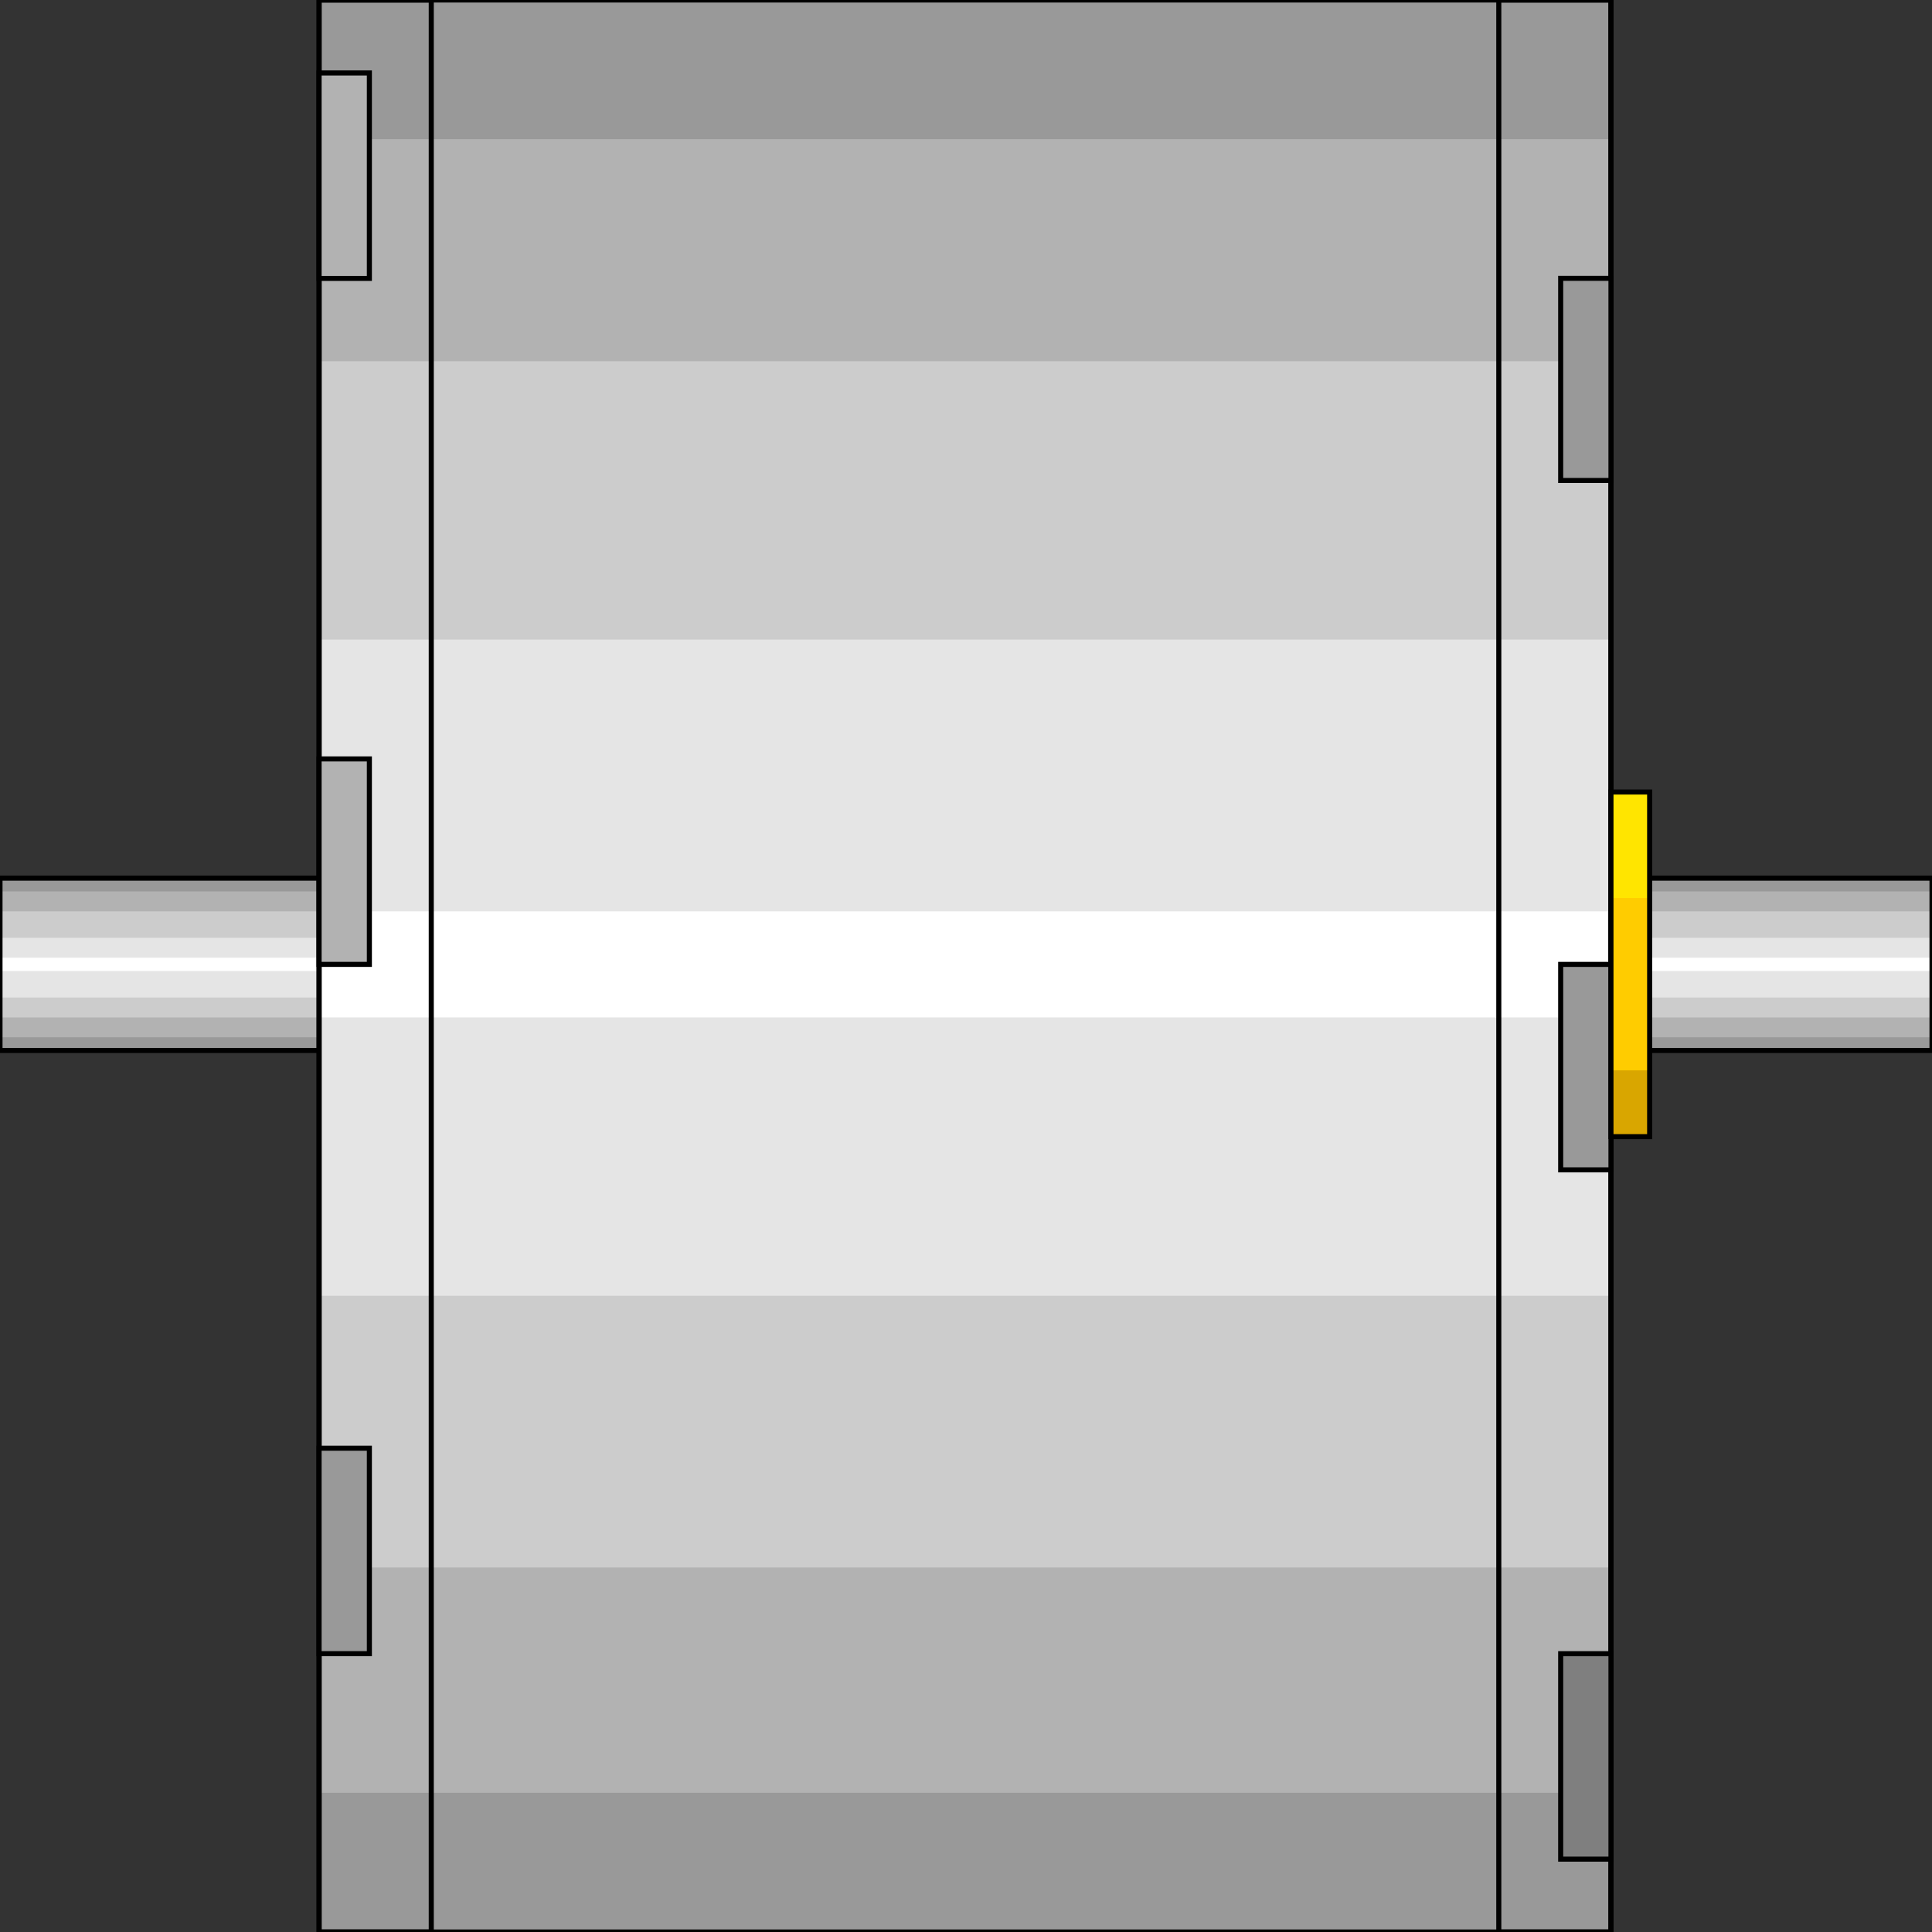 <svg width="150" height="150" viewBox="0 0 150 150" fill="none" xmlns="http://www.w3.org/2000/svg">
<rect x="0" y="0" width="150" height="150" fill="#333333" stroke="none"/>
<g clip-path="url(#clip0_2109_211575)">
<path d="M0 68.18H150V81.559H0V68.18Z" fill="#999999"/>
<path d="M0 69.211H150V80.532H0V69.211Z" fill="#B2B2B2"/>
<path d="M0 70.758H150V78.991H0V70.758Z" fill="#CCCCCC"/>
<path d="M0 72.812H150V77.444H0V72.812Z" fill="#E5E5E5"/>
<path d="M0 74.359H150V75.388H0V74.359Z" fill="white"/>
<path d="M0 68.18H150V81.559H0V68.18Z" stroke="black" stroke-width="0.393"/>
<path d="M24.774 0H125.075V150H24.774V0Z" fill="#999999"/>
<path d="M24.774 10.805H125.075V139.192H24.774V10.805Z" fill="#B2B2B2"/>
<path d="M24.774 28.047H125.075V121.7H24.774V28.047Z" fill="#CCCCCC"/>
<path d="M24.774 49.656H125.075V100.6H24.774V49.656Z" fill="#E5E5E5"/>
<path d="M24.774 70.758H125.075V78.991H24.774V70.758Z" fill="white"/>
<path d="M24.774 0H125.075V150H24.774V0Z" stroke="black" stroke-width="0.393"/>
<path d="M116.366 0H125.075V150H116.366V0Z" stroke="black" stroke-width="0.393"/>
<path d="M121.171 21.609H125.075V37.304H121.171V21.609Z" fill="#999999" stroke="black" stroke-width="0.393"/>
<path d="M121.171 74.875H125.075V90.827H121.171V74.875Z" fill="#999999" stroke="black" stroke-width="0.393"/>
<path d="M121.171 128.391H125.075V144.343H121.171V128.391Z" fill="#7F7F7F" stroke="black" stroke-width="0.393"/>
<path d="M33.483 150H24.774V0H33.483V150Z" stroke="black" stroke-width="0.393"/>
<path d="M28.678 128.389H24.774V112.438H28.678V128.389Z" fill="#999999" stroke="black" stroke-width="0.393"/>
<path d="M28.678 74.874H24.774V58.922H28.678V74.874Z" fill="#B2B2B2" stroke="black" stroke-width="0.393"/>
<path d="M28.678 21.616H24.774V5.664H28.678V21.616Z" fill="#B2B2B2" stroke="black" stroke-width="0.393"/>
<path d="M125.075 61.492H128.078V88.25H125.075V61.492Z" fill="#FFCC00"/>
<path d="M125.075 83.102H128.078V88.247H125.075V83.102Z" fill="#D9A600"/>
<path d="M125.075 61.492H128.078V69.725H125.075V61.492Z" fill="#FFE500"/>
<path d="M125.075 61.492H128.078V88.25H125.075V61.492Z" stroke="black" stroke-width="0.393"/>
</g>
<defs>
<clipPath id="clip0_2109_211575">
<rect width="150" height="150" fill="white"/>
</clipPath>
</defs>
</svg>
